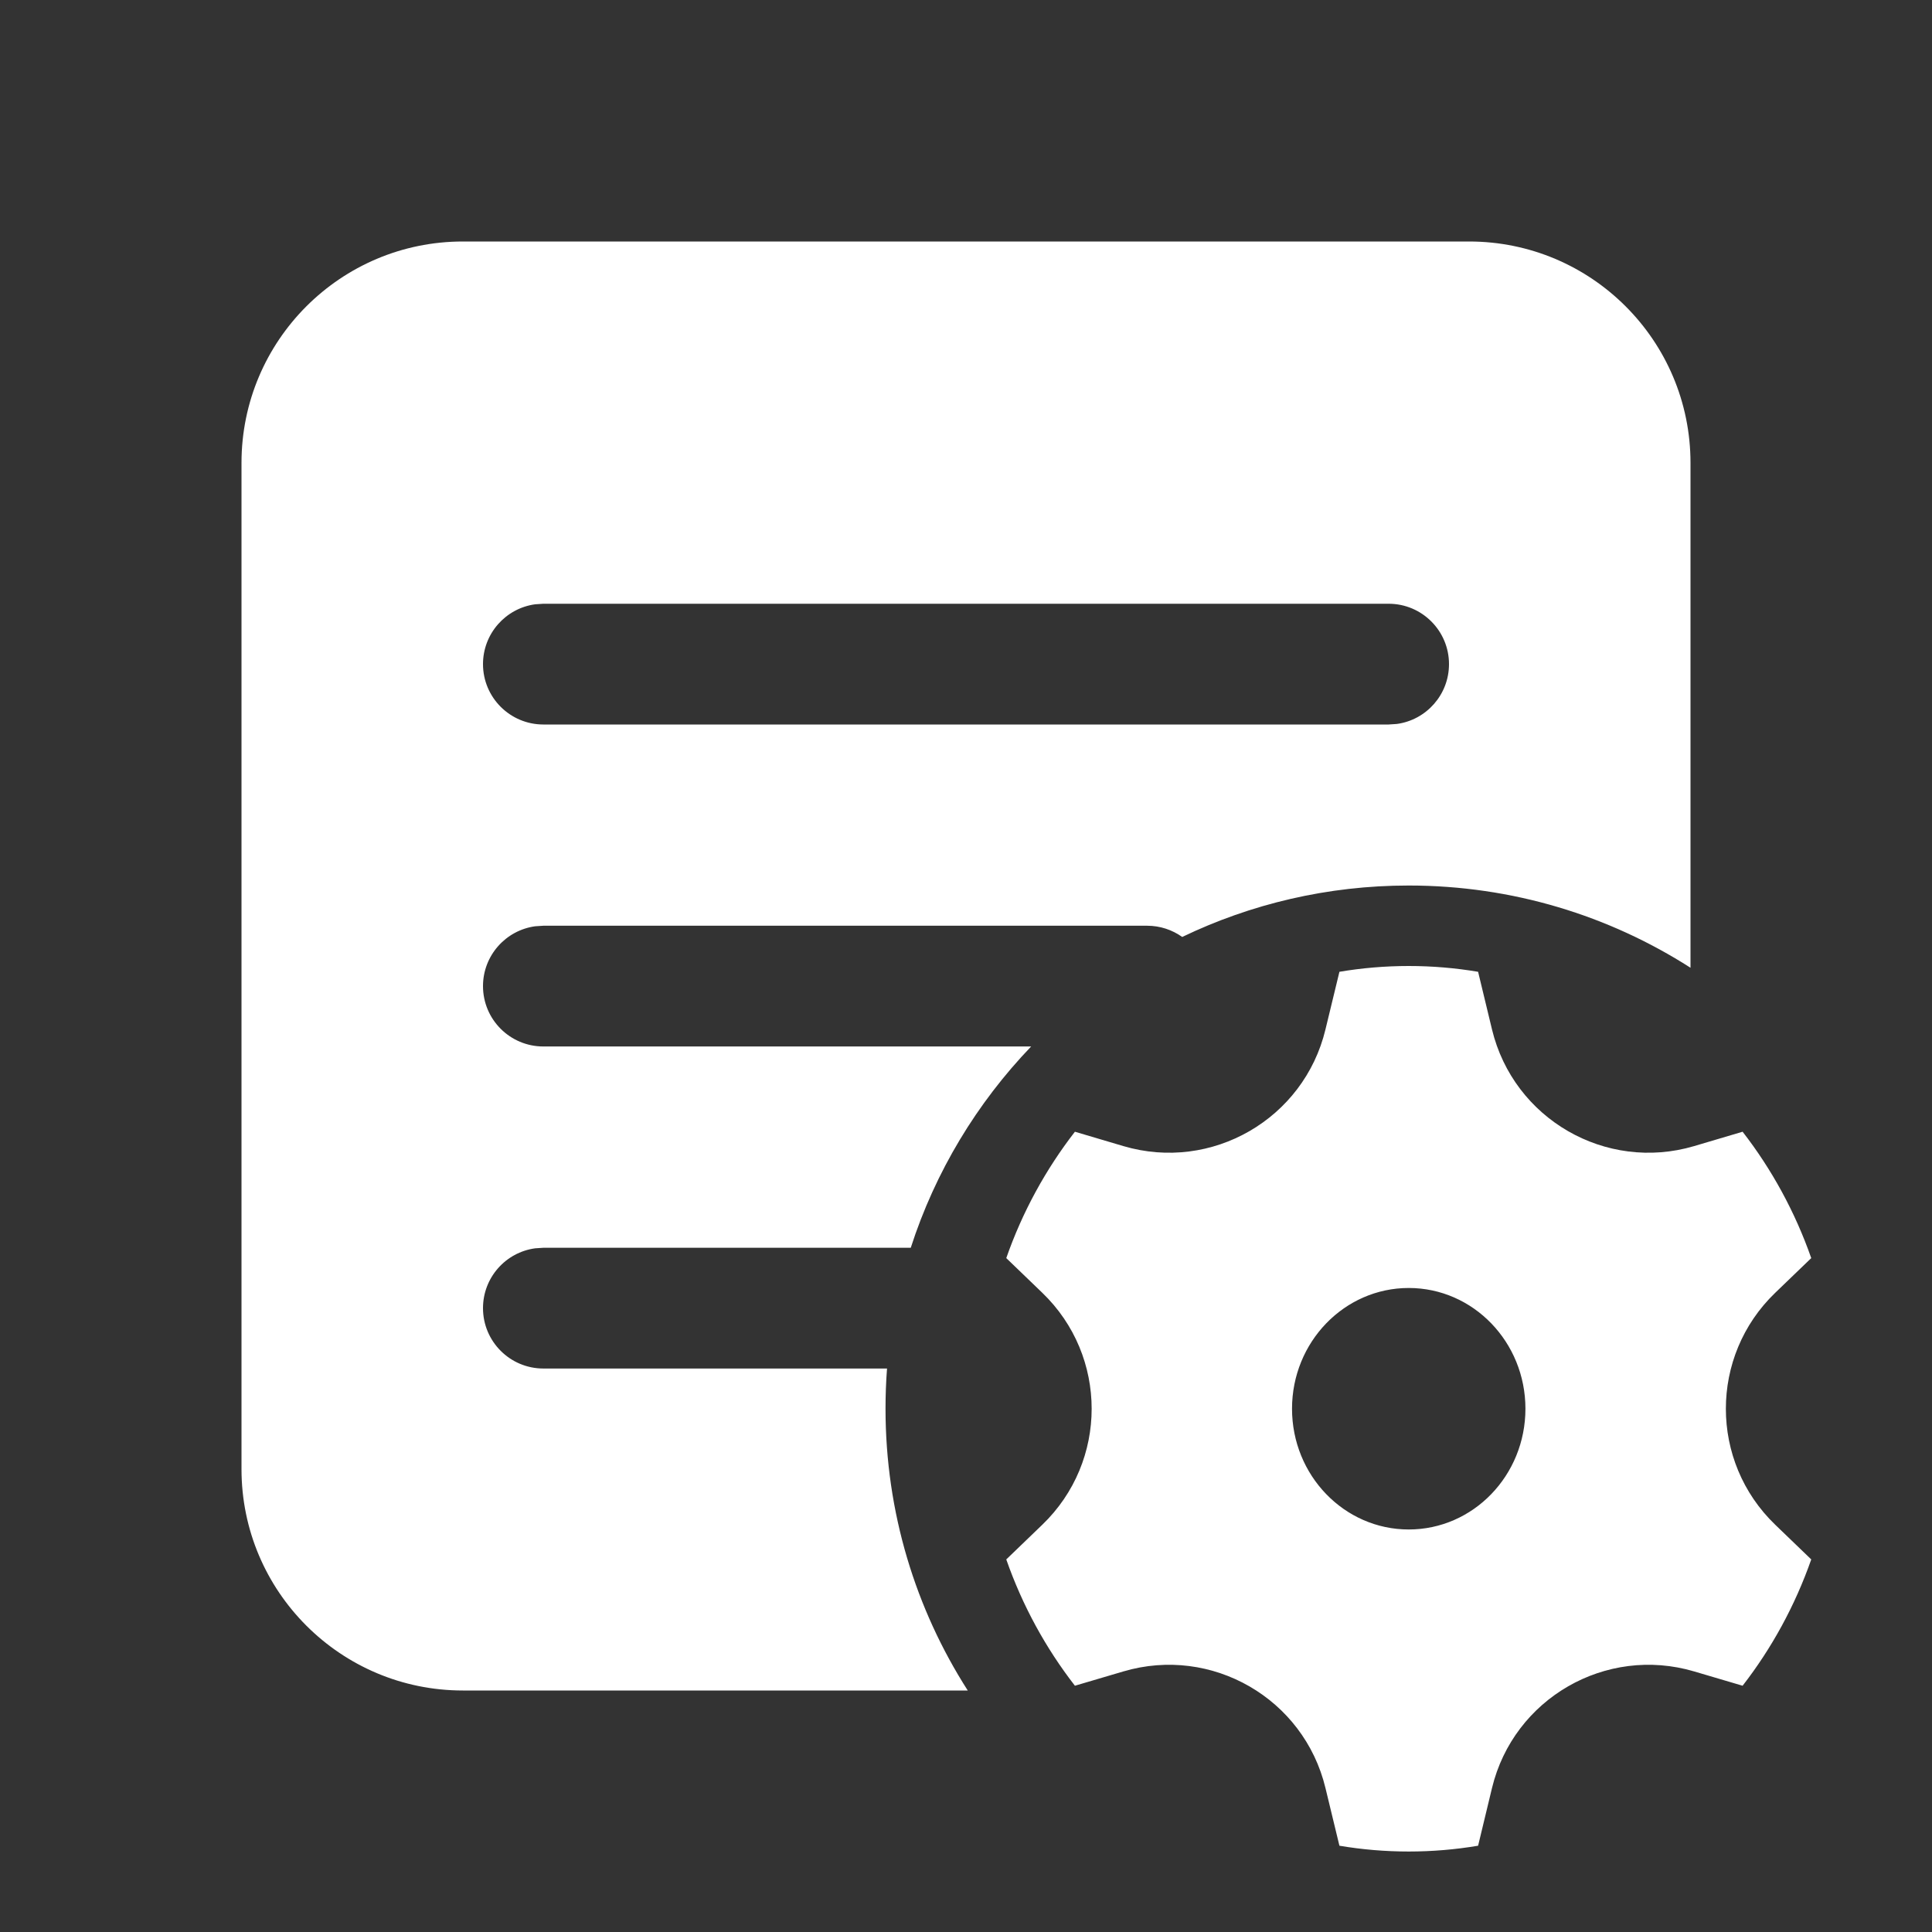 <svg width="32" height="32" viewBox="0 0 32 32" fill="none" xmlns="http://www.w3.org/2000/svg">
<rect x="0" y="0" width="32" height="32" fill="#333333" stroke="none"/>
<path d="M28 7.667C28 5.642 26.358 4 24.333 4H7.667C5.642 4 4 5.642 4 7.667V24.333C4 26.358 5.642 28 7.667 28H16.029C15.167 26.653 14.667 25.052 14.667 23.333C14.667 23.109 14.675 22.887 14.692 22.667H9C8.448 22.667 8 22.219 8 21.667C8 21.16 8.376 20.742 8.864 20.676L9 20.667H15.085C15.492 19.404 16.182 18.268 17.079 17.333H9C8.448 17.333 8 16.886 8 16.333C8 15.827 8.376 15.409 8.864 15.342L9 15.333H19C19.216 15.333 19.417 15.402 19.581 15.519C20.716 14.973 21.989 14.667 23.333 14.667C25.052 14.667 26.653 15.167 28 16.029V7.667ZM23 10C23.552 10 24 10.448 24 11C24 11.506 23.624 11.925 23.136 11.991L23 12H9C8.448 12 8 11.552 8 11C8 10.494 8.376 10.075 8.864 10.009L9 10H23ZM16.667 20.838L17.263 21.412C18.354 22.461 18.354 24.206 17.263 25.255L16.667 25.829C16.934 26.593 17.321 27.299 17.804 27.921L18.607 27.684C20.07 27.252 21.597 28.133 21.954 29.616L22.185 30.571C22.558 30.634 22.942 30.667 23.333 30.667C23.724 30.667 24.108 30.634 24.482 30.571L24.712 29.616C25.07 28.133 26.597 27.252 28.06 27.684L28.863 27.921C29.346 27.299 29.732 26.593 30 25.829L29.404 25.255C28.313 24.206 28.313 22.461 29.404 21.412L30 20.838C29.732 20.073 29.346 19.368 28.863 18.745L28.06 18.983C26.597 19.415 25.07 18.534 24.712 17.05L24.482 16.096C24.108 16.033 23.724 16 23.333 16C22.942 16 22.558 16.033 22.185 16.096L21.954 17.05C21.597 18.534 20.07 19.415 18.607 18.983L17.804 18.745C17.321 19.368 16.934 20.073 16.667 20.838ZM23.333 25.333C22.266 25.333 21.4 24.438 21.4 23.333C21.4 22.229 22.266 21.333 23.333 21.333C24.401 21.333 25.266 22.229 25.266 23.333C25.266 24.438 24.401 25.333 23.333 25.333Z" fill="white"/>
</svg>
